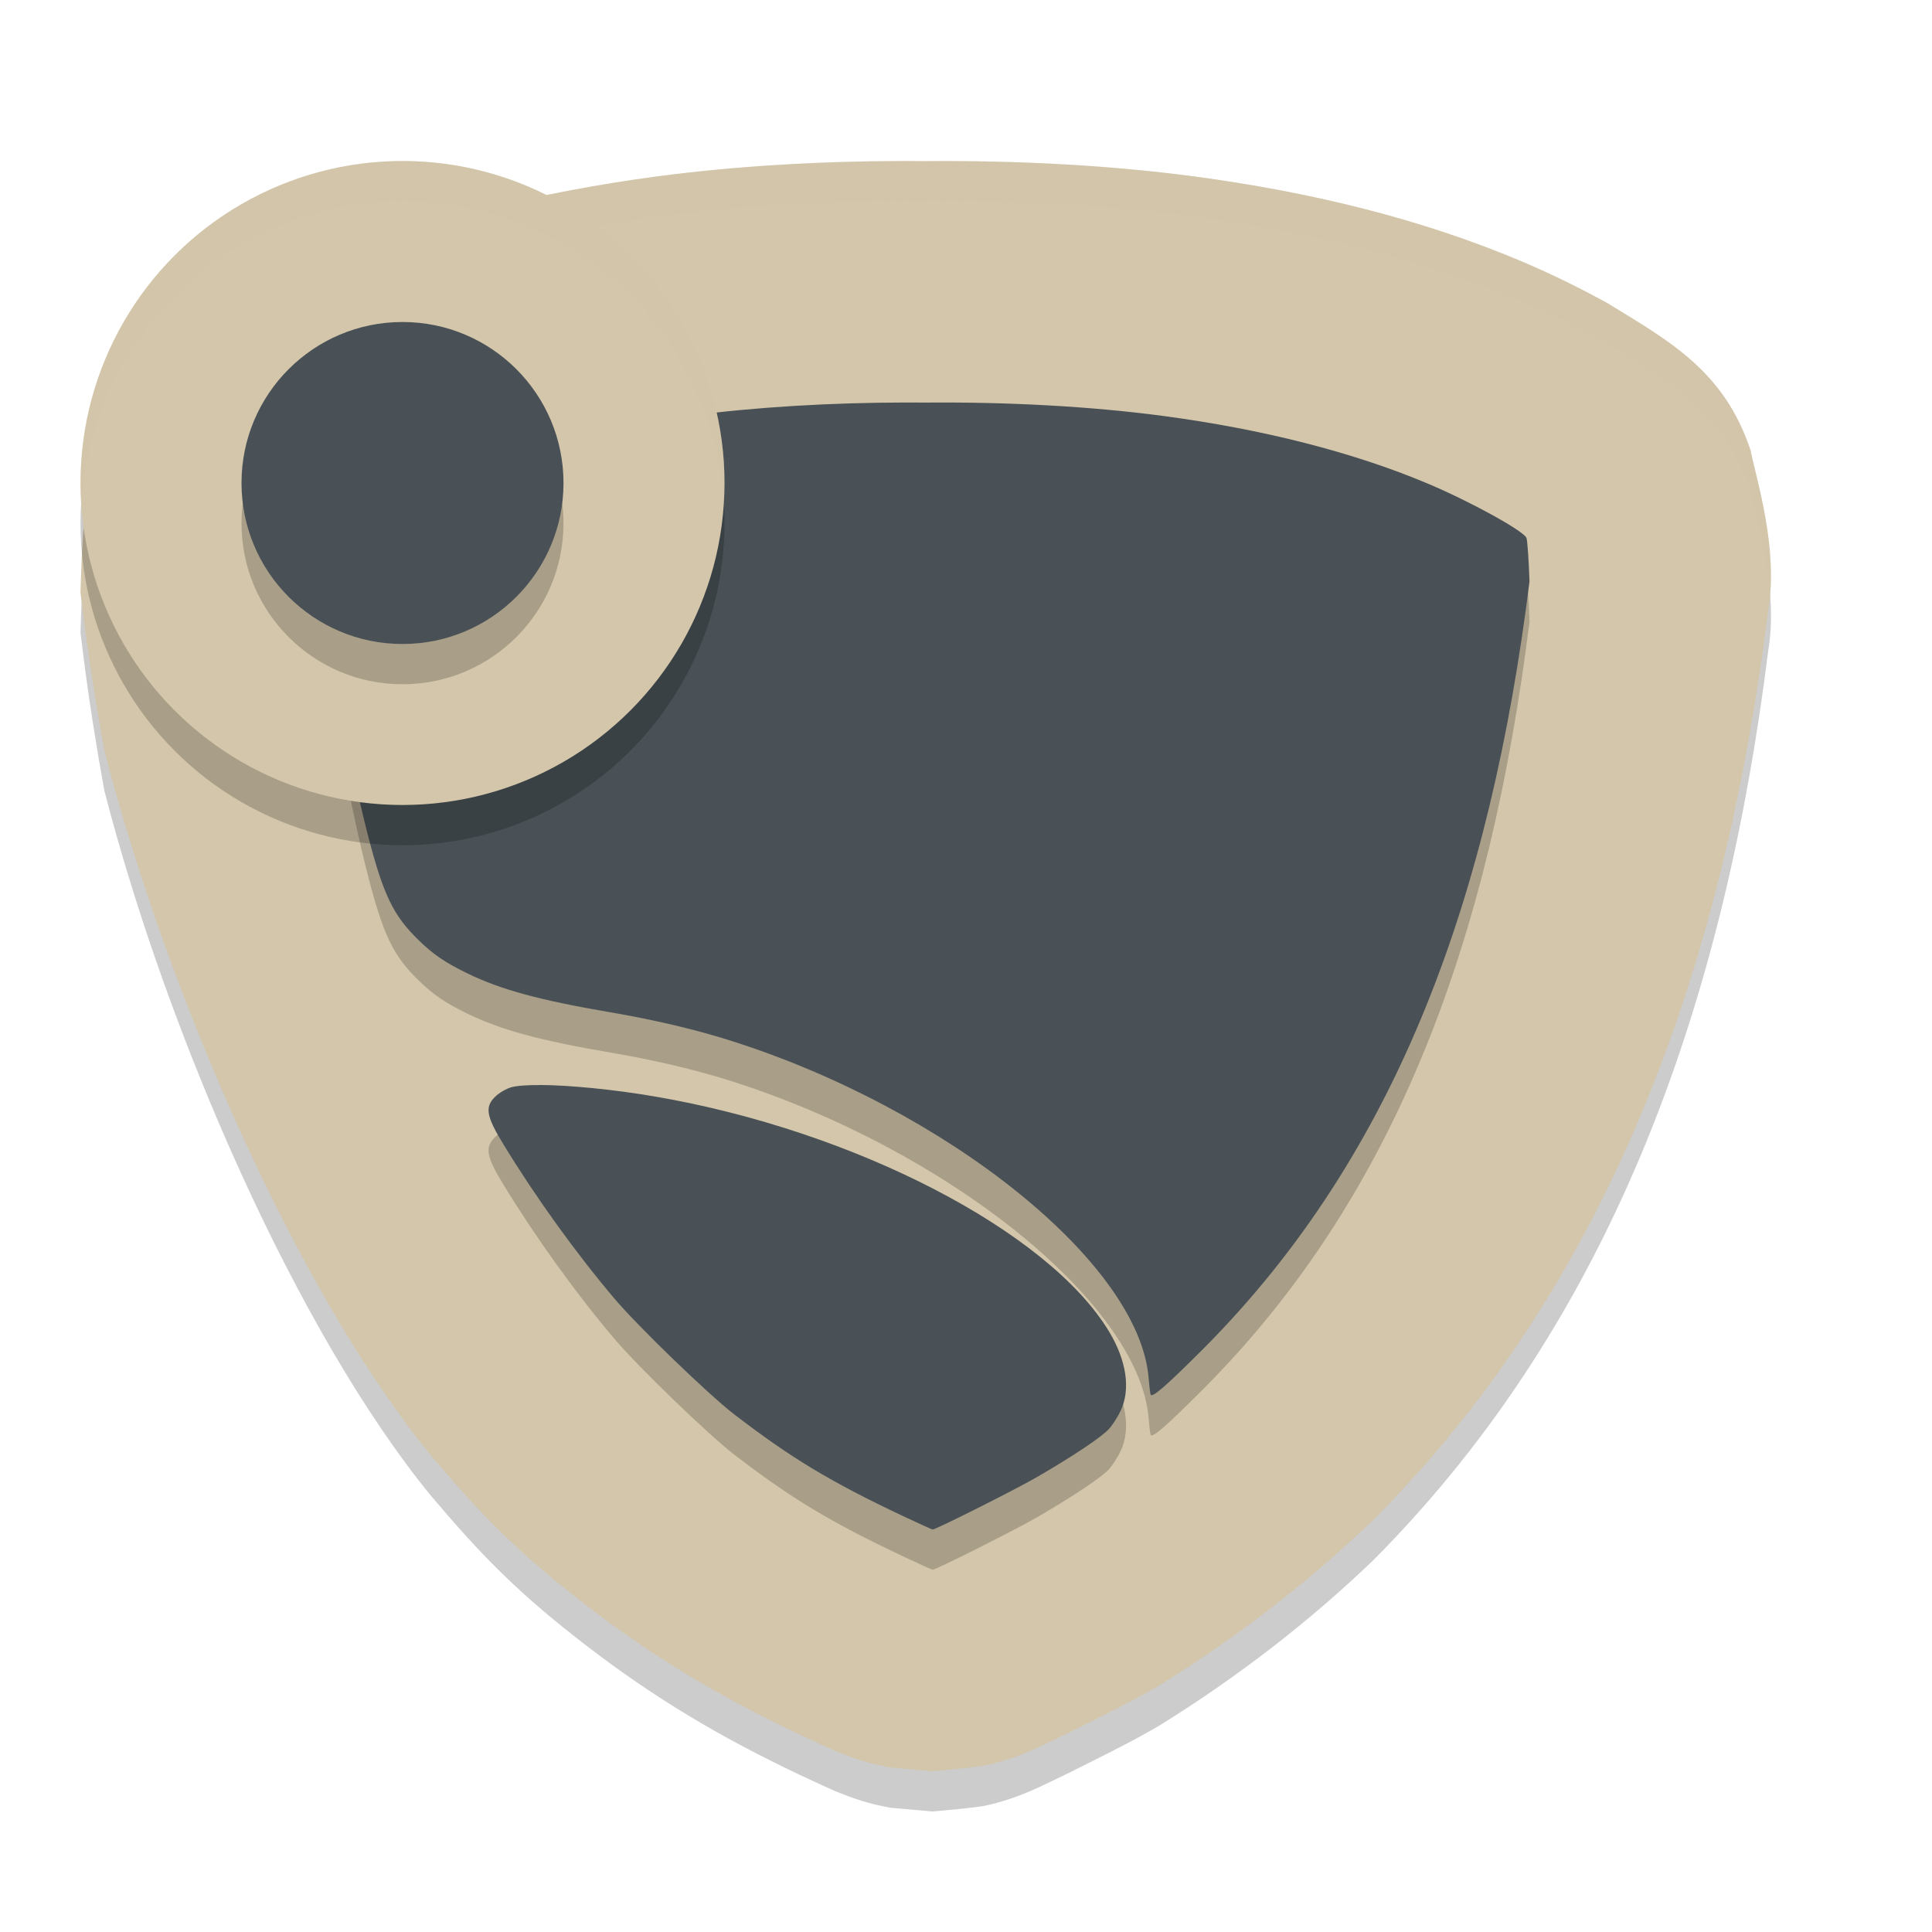 <svg xmlns="http://www.w3.org/2000/svg" width="24" height="24" version="1">
 <path style="opacity:0.2" d="M 11.257,2.5 C 10.206,2.501 9.153,2.56 8.164,2.691 6.7,2.886 5.336,3.221 4.097,3.744 3.707,3.909 3.353,4.085 3.022,4.268 2.022,4.818 1.5,5.46 1.248,6.094 1.033,6.646 1.088,6.652 1.074,6.74 1.06,6.828 1.056,6.878 1.051,6.924 1.041,7.016 1.036,7.082 1.031,7.154 1.021,7.299 1.014,7.452 1.008,7.617 L 1,7.857 1.029,8.096 c 0.073,0.584 0.164,1.157 0.267,1.725 0.79,3.061 2.404,6.732 4.049,8.75 0.638,0.754 1.088,1.217 1.946,1.877 0.82,0.631 1.638,1.124 2.644,1.6 0.109,0.051 0.207,0.097 0.295,0.137 0.044,0.02 0.082,0.038 0.135,0.061 0.026,0.011 0.053,0.021 0.113,0.045 0.03,0.012 0.067,0.026 0.152,0.055 0.043,0.014 0.094,0.033 0.201,0.061 0.053,0.014 0.226,0.049 0.226,0.049 2.04e-4,3.6e-5 0.525,0.047 0.525,0.047 6.32e-4,0 0.537,-0.046 0.656,-0.072 0.119,-0.026 0.187,-0.047 0.242,-0.064 0.11,-0.034 0.163,-0.055 0.207,-0.072 0.088,-0.034 0.127,-0.052 0.168,-0.07 0.081,-0.036 0.142,-0.066 0.209,-0.098 0.134,-0.064 0.283,-0.137 0.441,-0.217 0.315,-0.159 0.566,-0.281 0.898,-0.475 0.969,-0.6 1.867,-1.295 2.656,-2.053 l 0.002,-0.002 0.002,-0.002 C 20.092,16.333 21.432,12.345 21.964,8.096 22.096,7.323 21.828,6.493 21.746,6.094 21.418,5.106 20.737,4.737 19.972,4.268 19.64,4.085 19.286,3.909 18.896,3.744 17.657,3.221 16.293,2.886 14.83,2.691 13.756,2.549 12.606,2.491 11.467,2.502 11.398,2.501 11.327,2.5 11.257,2.5 Z"/>
 <path style="fill:#d3c6aa" d="M 11.257,2 C 10.206,2.001 9.153,2.06 8.164,2.191 6.7,2.386 5.336,2.721 4.097,3.244 3.707,3.409 3.353,3.585 3.022,3.768 2.022,4.318 1.5,4.96 1.248,5.594 1.033,6.146 1.088,6.152 1.074,6.24 1.06,6.328 1.056,6.378 1.051,6.424 1.041,6.516 1.036,6.582 1.031,6.654 1.021,6.799 1.014,6.952 1.008,7.117 L 1,7.357 1.029,7.596 c 0.073,0.584 0.164,1.157 0.267,1.725 0.79,3.061 2.404,6.732 4.049,8.75 0.638,0.754 1.088,1.217 1.946,1.877 0.82,0.631 1.638,1.124 2.644,1.6 0.109,0.051 0.207,0.097 0.295,0.137 0.044,0.02 0.082,0.038 0.135,0.061 0.026,0.011 0.053,0.021 0.113,0.045 0.03,0.012 0.067,0.026 0.152,0.055 0.043,0.014 0.094,0.033 0.201,0.061 0.053,0.014 0.226,0.049 0.226,0.049 2.04e-4,3.6e-5 0.525,0.047 0.525,0.047 6.32e-4,0 0.537,-0.046 0.656,-0.072 0.119,-0.026 0.187,-0.047 0.242,-0.064 0.11,-0.034 0.163,-0.055 0.207,-0.072 0.088,-0.034 0.127,-0.052 0.168,-0.07 0.081,-0.036 0.142,-0.066 0.209,-0.098 0.134,-0.064 0.283,-0.137 0.441,-0.217 0.315,-0.159 0.566,-0.281 0.898,-0.475 0.969,-0.6 1.867,-1.295 2.656,-2.053 l 0.002,-0.002 0.002,-0.002 C 20.092,15.833 21.432,11.845 21.964,7.596 22.096,6.823 21.828,5.993 21.746,5.594 21.418,4.606 20.737,4.237 19.972,3.768 19.64,3.585 19.286,3.409 18.896,3.244 17.657,2.721 16.293,2.386 14.83,2.191 13.756,2.049 12.606,1.991 11.467,2.002 11.398,2.001 11.327,2 11.257,2 Z"/>
 <path style="opacity:0.2" d="M 11.262,5.5 C 10.328,5.501 9.384,5.556 8.558,5.666 7.308,5.832 6.184,6.119 5.26,6.509 4.737,6.729 4.071,7.096 4.038,7.182 4.026,7.21 4.01,7.454 4,7.723 4.071,8.287 4.155,8.837 4.255,9.372 c 0.047,0.331 0.185,0.999 0.319,1.518 0.19,0.731 0.313,0.984 0.624,1.287 0.189,0.184 0.333,0.281 0.617,0.419 0.411,0.199 0.893,0.33 1.766,0.479 0.54,0.092 1.051,0.212 1.478,0.347 2.707,0.853 5.091,2.771 5.209,4.192 0.008,0.097 0.019,0.19 0.025,0.209 0.016,0.048 0.186,-0.099 0.653,-0.566 2.432,-2.439 3.568,-5.652 4.054,-9.533 -0.009,-0.269 -0.026,-0.513 -0.038,-0.542 -0.033,-0.086 -0.7,-0.453 -1.222,-0.673 -0.924,-0.39 -2.049,-0.677 -3.298,-0.843 -0.896,-0.119 -1.932,-0.174 -2.943,-0.165 -0.079,-7.724e-4 -0.158,-0.001 -0.237,-0.001 z m -4.548,8.479 c -0.166,-0.001 -0.294,0.008 -0.365,0.028 -0.062,0.018 -0.151,0.07 -0.198,0.117 -0.132,0.129 -0.111,0.243 0.109,0.602 0.402,0.657 0.897,1.344 1.373,1.906 0.293,0.346 1.168,1.192 1.487,1.437 0.706,0.543 1.195,0.838 2.099,1.265 0.194,0.091 0.359,0.166 0.367,0.166 0.041,0 1.055,-0.51 1.311,-0.66 0.448,-0.261 0.792,-0.492 0.881,-0.591 0.044,-0.049 0.109,-0.151 0.144,-0.226 0.125,-0.267 0.072,-0.623 -0.146,-0.984 -0.754,-1.247 -3.161,-2.493 -5.636,-2.917 -0.517,-0.089 -1.062,-0.141 -1.426,-0.144 z"/>
 <path style="opacity:0.2;fill:#d3c6aa" d="M 11.256 2 C 10.205 2.001 9.153 2.06 8.164 2.191 C 6.7 2.386 5.337 2.721 4.098 3.244 C 3.708 3.409 3.353 3.585 3.021 3.768 C 2.022 4.318 1.5 4.96 1.248 5.594 C 1.033 6.146 1.088 6.152 1.074 6.24 C 1.061 6.328 1.056 6.378 1.051 6.424 C 1.041 6.516 1.036 6.582 1.031 6.654 C 1.021 6.799 1.014 6.952 1.008 7.117 L 1 7.357 L 1.016 7.479 C 1.02 7.368 1.024 7.256 1.031 7.154 C 1.036 7.082 1.041 7.016 1.051 6.924 C 1.056 6.878 1.061 6.828 1.074 6.74 C 1.088 6.652 1.033 6.646 1.248 6.094 C 1.5 5.46 2.022 4.818 3.021 4.268 C 3.353 4.085 3.708 3.909 4.098 3.744 C 5.337 3.221 6.7 2.886 8.164 2.691 C 9.153 2.56 10.205 2.501 11.256 2.5 C 11.326 2.5 11.397 2.501 11.467 2.502 C 12.605 2.491 13.756 2.549 14.83 2.691 C 16.294 2.886 17.657 3.221 18.896 3.744 C 19.286 3.909 19.639 4.085 19.971 4.268 C 20.736 4.737 21.419 5.106 21.746 6.094 C 21.802 6.363 21.934 6.834 21.979 7.346 C 22.026 6.65 21.82 5.95 21.746 5.594 C 21.419 4.606 20.736 4.237 19.971 3.768 C 19.639 3.585 19.286 3.409 18.896 3.244 C 17.657 2.721 16.294 2.386 14.83 2.191 C 13.756 2.049 12.605 1.991 11.467 2.002 C 11.397 2.001 11.326 2 11.256 2 z"/>
 <path style="fill:#495156" d="M 11.262,5 C 10.328,5.001 9.384,5.056 8.558,5.166 7.308,5.332 6.184,5.619 5.26,6.009 4.737,6.229 4.071,6.596 4.038,6.682 4.026,6.71 4.01,6.954 4,7.223 4.071,7.787 4.155,8.337 4.255,8.872 c 0.047,0.331 0.185,0.999 0.319,1.518 0.19,0.731 0.313,0.984 0.624,1.287 0.189,0.184 0.333,0.281 0.617,0.419 0.411,0.199 0.893,0.33 1.766,0.479 0.54,0.092 1.051,0.212 1.478,0.347 2.707,0.853 5.091,2.771 5.209,4.192 0.008,0.097 0.019,0.19 0.025,0.209 0.016,0.048 0.186,-0.099 0.653,-0.566 2.432,-2.439 3.568,-5.652 4.054,-9.533 -0.009,-0.269 -0.026,-0.513 -0.038,-0.542 -0.033,-0.086 -0.7,-0.453 -1.222,-0.673 -0.924,-0.39 -2.049,-0.677 -3.298,-0.843 -0.896,-0.119 -1.932,-0.174 -2.943,-0.165 -0.079,-7.724e-4 -0.158,-0.001 -0.237,-0.001 z m -4.548,8.479 c -0.166,-0.001 -0.294,0.008 -0.365,0.028 -0.062,0.018 -0.151,0.07 -0.198,0.117 -0.132,0.129 -0.111,0.243 0.109,0.602 0.402,0.657 0.897,1.344 1.373,1.906 0.293,0.346 1.168,1.192 1.487,1.437 0.706,0.543 1.195,0.838 2.099,1.265 0.194,0.091 0.359,0.166 0.367,0.166 0.041,0 1.055,-0.51 1.311,-0.66 0.448,-0.261 0.792,-0.492 0.881,-0.591 0.044,-0.049 0.109,-0.151 0.144,-0.226 0.125,-0.267 0.072,-0.623 -0.146,-0.984 -0.754,-1.247 -3.161,-2.493 -5.636,-2.917 -0.517,-0.089 -1.062,-0.141 -1.426,-0.144 z"/>
 <circle style="opacity:0.2" cx="5" cy="6.5" r="4"/>
 <circle style="fill:#d3c6aa" cx="5" cy="6" r="4"/>
 <circle style="opacity:0.2" cx="5" cy="6.5" r="2"/>
 <circle style="fill:#495156" cx="5" cy="6" r="2"/>
 <path style="opacity:0.2;fill:#d3c6aa" d="M 5 2 A 4 4 0 0 0 1 6 A 4 4 0 0 0 1.01 6.283 A 4 4 0 0 1 5 2.5 A 4 4 0 0 1 8.99 6.211 A 4 4 0 0 0 9 6 A 4 4 0 0 0 5 2 z"/>
</svg>
